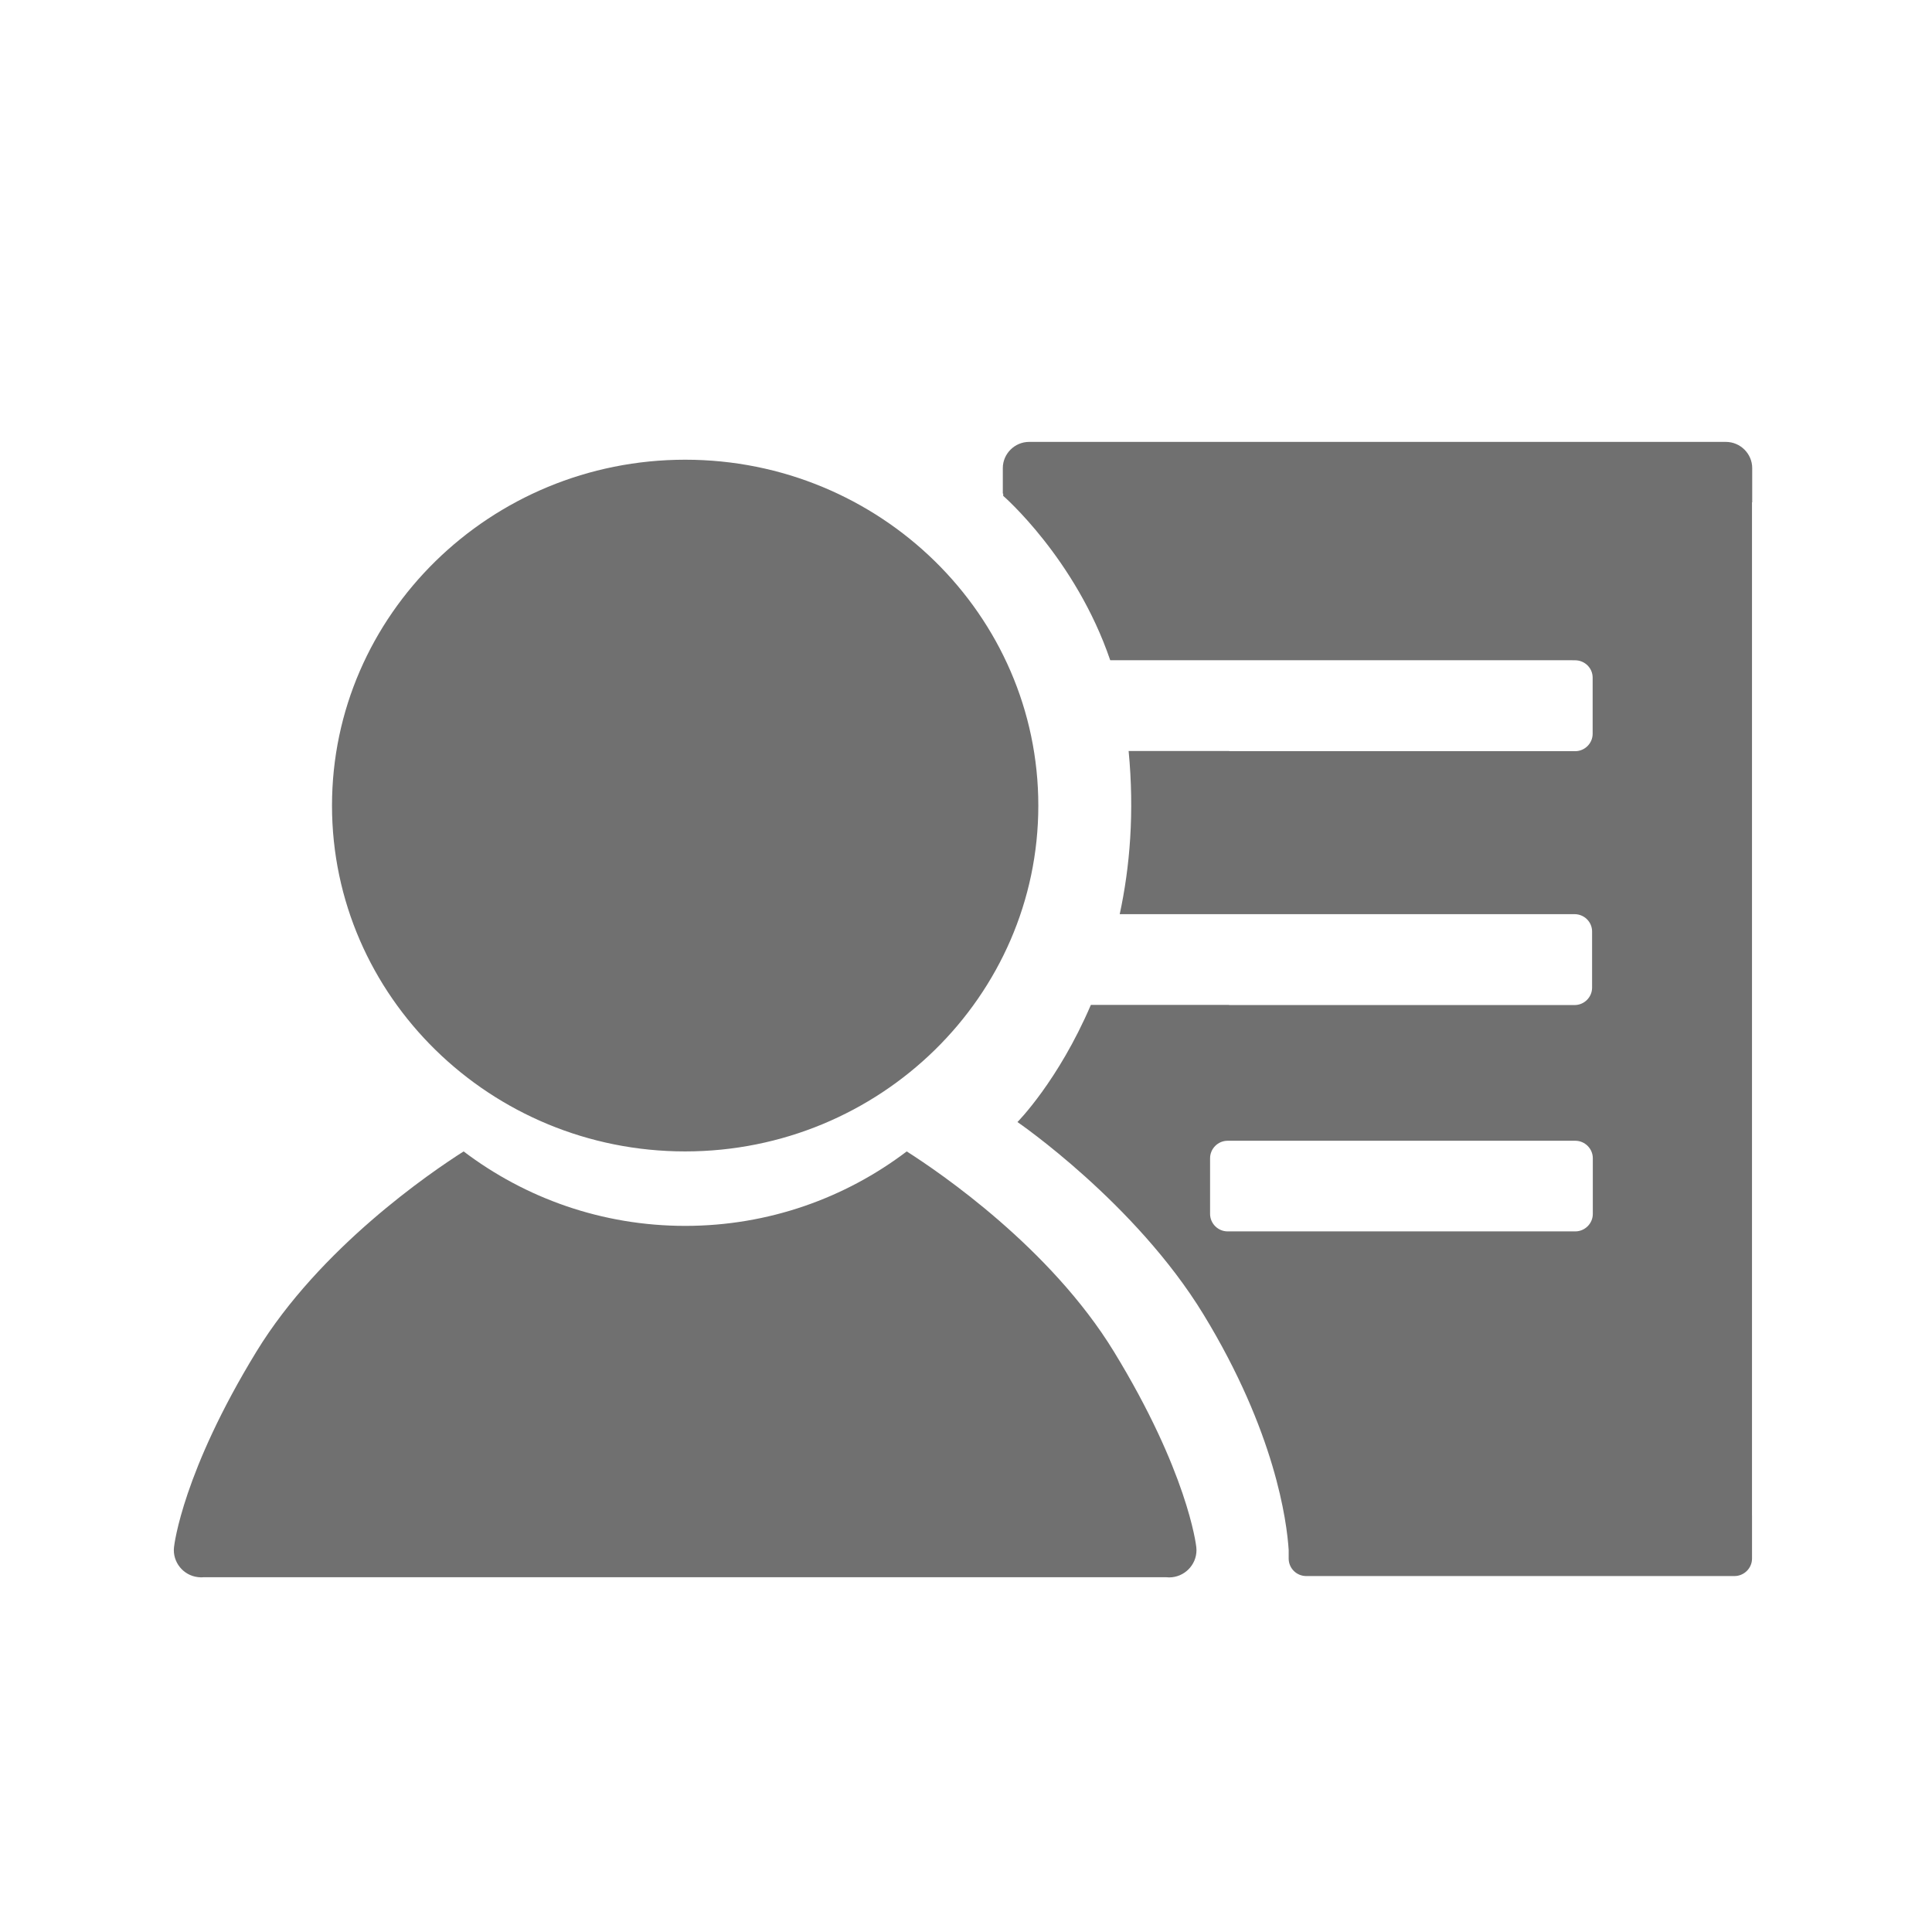<?xml version="1.0" standalone="no"?><!DOCTYPE svg PUBLIC "-//W3C//DTD SVG 1.1//EN" "http://www.w3.org/Graphics/SVG/1.1/DTD/svg11.dtd"><svg t="1583321252002" class="icon" viewBox="0 0 1024 1024" version="1.1" xmlns="http://www.w3.org/2000/svg" p-id="57988" xmlns:xlink="http://www.w3.org/1999/xlink" width="200" height="200"><defs><style type="text/css"></style></defs><path d="M107.84 835.97c-0.409 0.045-0.819 0.065-1.228 0.065-0.557-0.01-1.113-0.05-1.665-0.125-7.848-0.875-13.587-8.02-12.723-15.835 0.163-1.605 4.798-40.12 43.692-103.7 33.657-55.025 92.254-94.94 109.817-106.1 32.644 24.74 73.342 39.465 117.453 39.465 44.088 0 84.767-14.72 117.401-39.465 17.559 11.185 76.152 51.075 109.802 106.1 38.88 63.58 43.515 102.095 43.685 103.695 0.055 0.52 0.085 1.045 0.085 1.565 0 7.91-6.535 14.42-14.48 14.42h-0.025c-0.49 0-1.025-0.02-1.505-0.085H107.84z m726.995-437.825h0.04c5.065 0 9.235-4.136 9.26-9.177V359.145c0-5.065-4.17-9.177-9.3-9.177h-1.455v-0.024h-244.935c-18.37-53.885-56.725-87.129-56.725-87.129v-1.204h-0.21v-13.506c0-7.62 6.3-13.89 13.95-13.89h369.295c7.655 0 13.95 6.271 13.95 13.89v18.137l-0.115-0.005V803.09c0 0.08 0.02 0.15 0.02 0.23v22.76c-0.005 5.085-4.205 9.265-9.31 9.26h-226.965c-5.145 0-9.31-4.15-9.31-9.26v-4.56c-0.98-15.26-7.135-62.53-45.15-124.845-36.07-59.15-98.6-101.97-98.6-101.97s21.565-21.66 38.905-62.08h72.925c0.24 0.02 0.47 0.075 0.725 0.075h182.75c5.065 0 9.24-4.135 9.26-9.175v-29.825c0-5.066-4.165-9.177-9.3-9.177h-241.065c5.395-24.971 7.845-53.88 4.72-86.477h52.975c0.315 0.033 0.625 0.098 0.95 0.098h182.715z m0.09 206.481h-184.26c-5.1 0-9.3 4.18-9.3 9.26v29.515c0 5.08 4.2 9.26 9.3 9.26h184.26c5.105 0 9.3-4.18 9.3-9.26v-29.515c0-5.08-4.195-9.26-9.3-9.26z m-471.764 5.65c-103.213 0-187.198-82.235-187.194-183.3 0-101.082 83.981-183.32 187.198-183.32 103.195 0 187.165 82.237 187.165 183.32 0 101.05-83.947 183.28-187.169 183.3z" fill="#707070" p-id="57989"></path></svg>